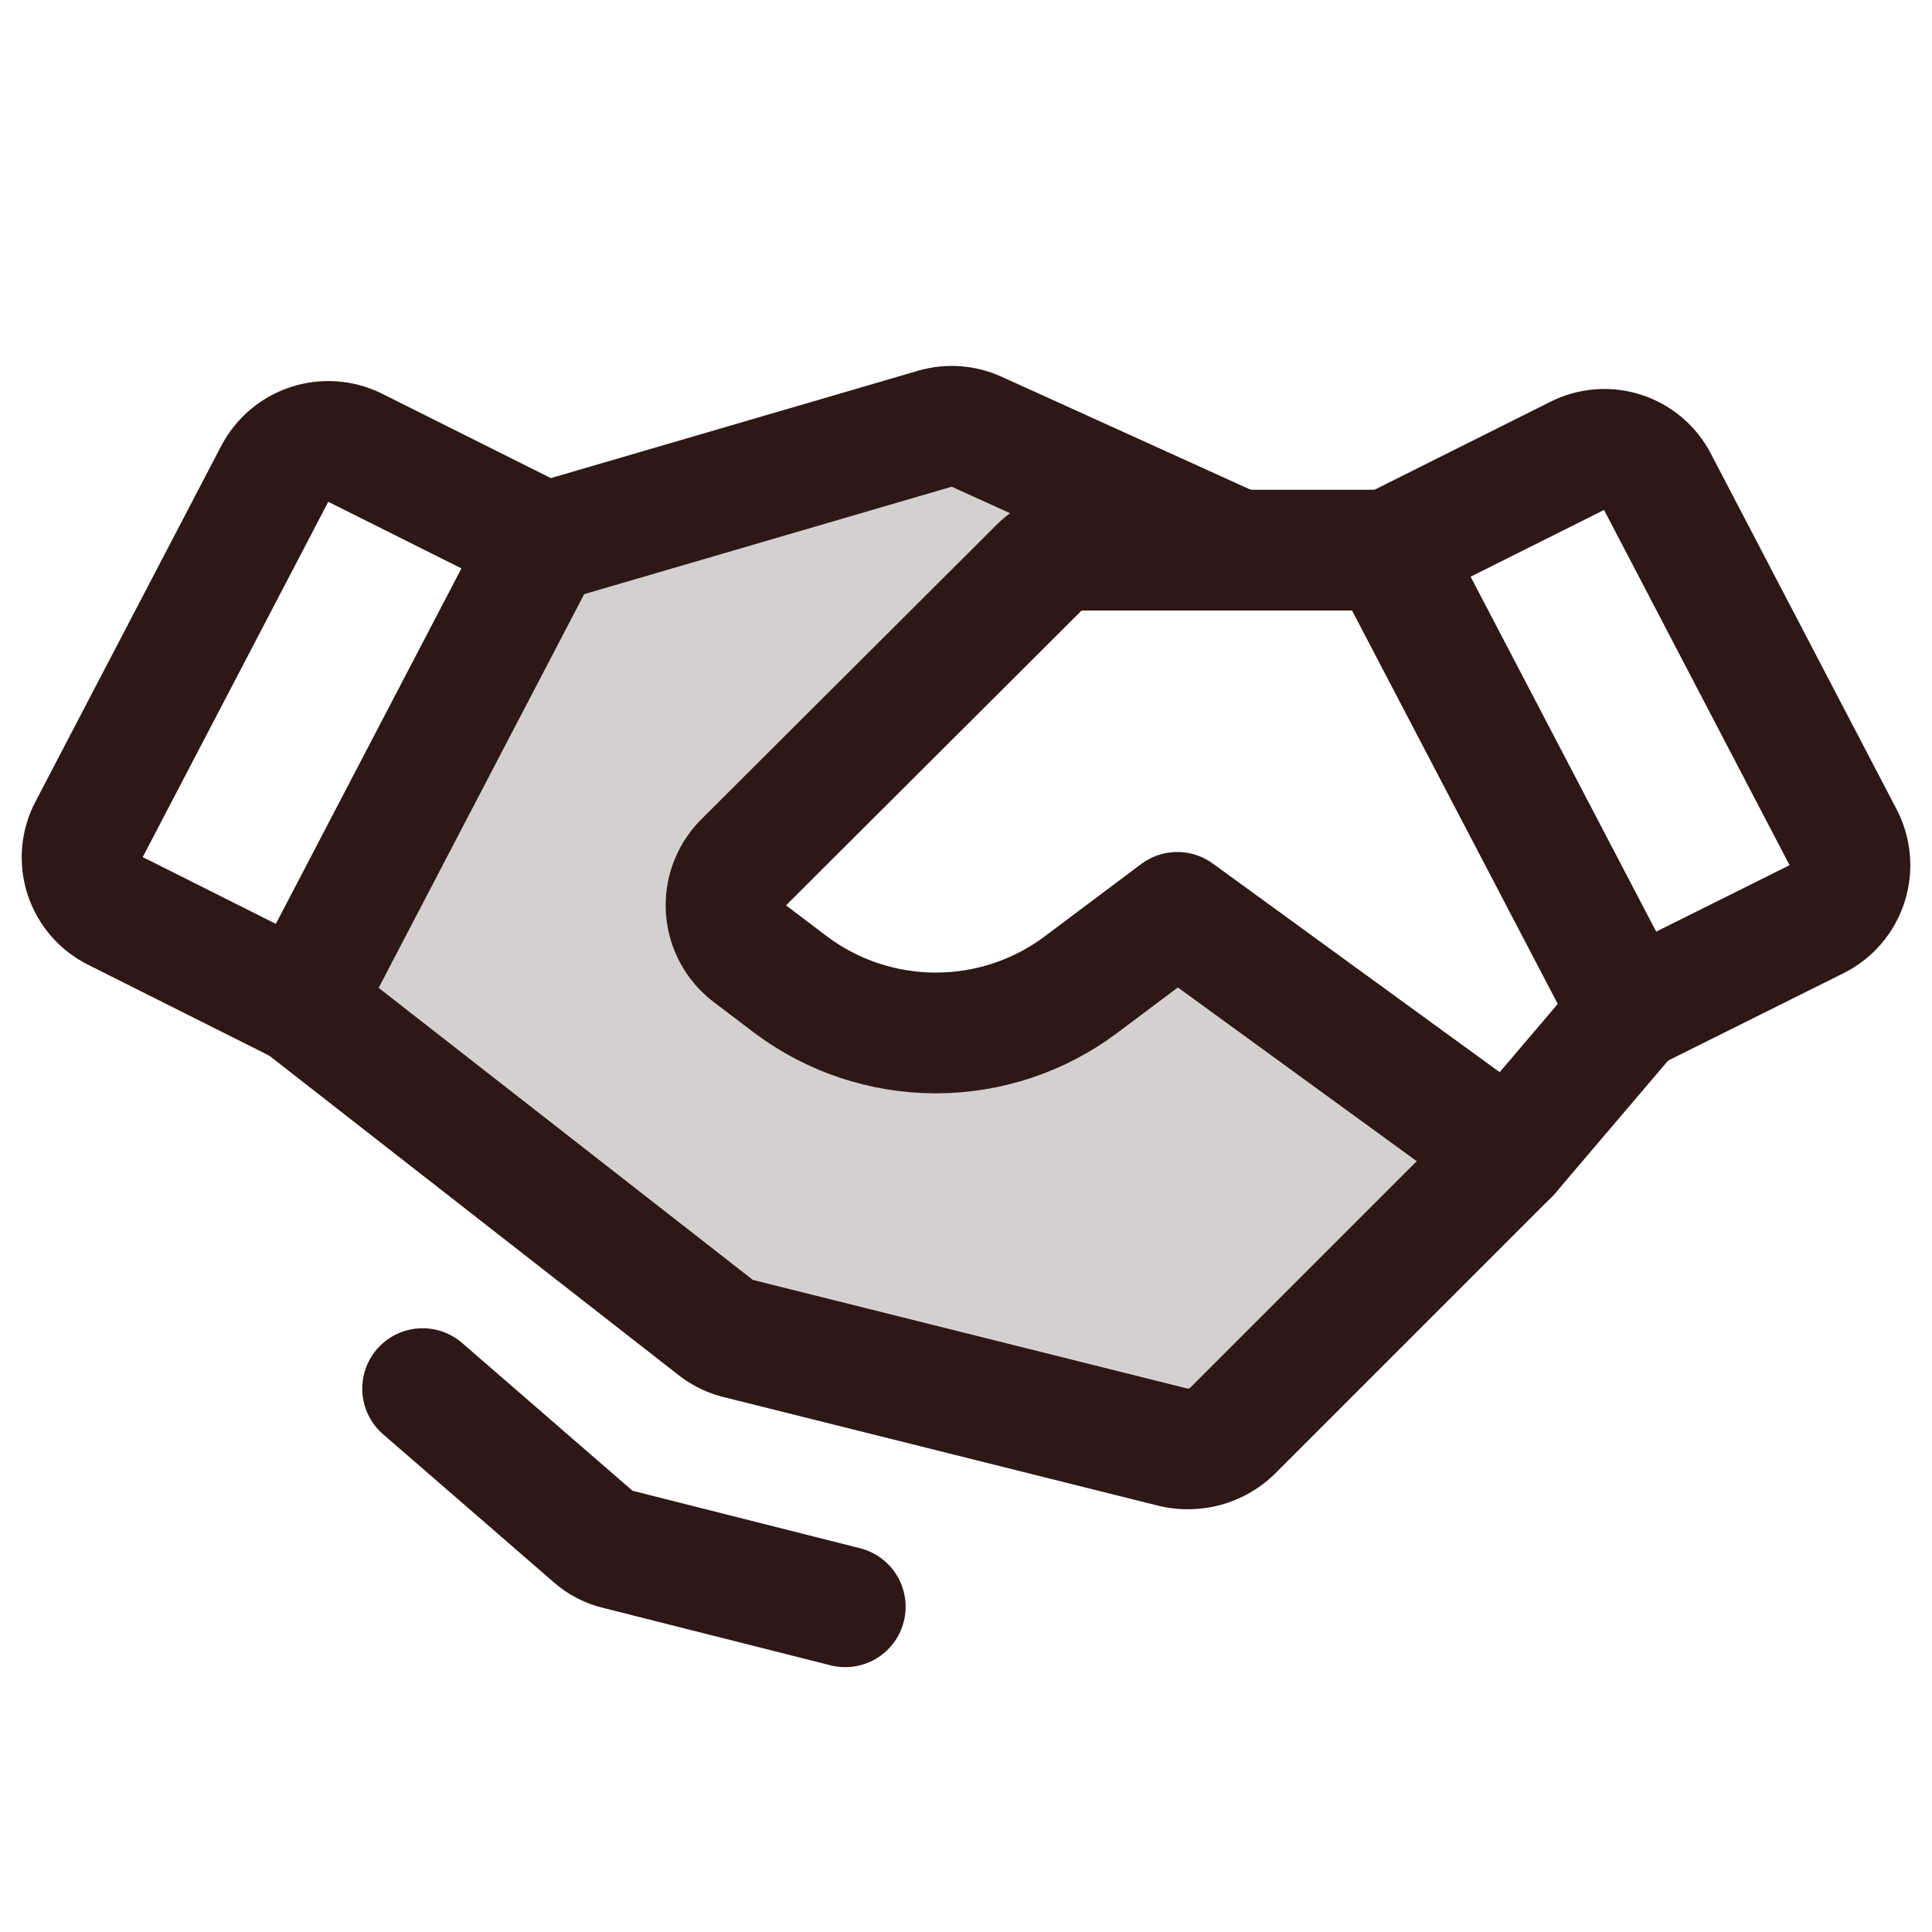 <svg width="32" height="32" viewBox="0 0 32 32" fill="none" xmlns="http://www.w3.org/2000/svg">
<path opacity="0.2" d="M25 19.112L20.4 23.712C20.275 23.829 20.123 23.915 19.957 23.96C19.792 24.006 19.618 24.011 19.45 23.975L12.2 22.162C12.068 22.125 11.944 22.061 11.838 21.975L5 16.637L9.075 8.975L15.488 7.1C15.715 7.034 15.959 7.052 16.175 7.15L20.5 9.112H17.913C17.783 9.112 17.654 9.137 17.534 9.186C17.414 9.236 17.305 9.308 17.212 9.4L12.312 14.287C12.213 14.39 12.135 14.513 12.086 14.648C12.037 14.782 12.017 14.926 12.028 15.069C12.039 15.212 12.08 15.351 12.148 15.477C12.216 15.603 12.311 15.713 12.425 15.8L13.1 16.312C13.793 16.83 14.635 17.109 15.5 17.109C16.365 17.109 17.207 16.83 17.9 16.312L19.5 15.112L25 19.112Z" fill="#2D1817"/>
<path d="M30.087 15.225L27 16.763L23 9.113L26.125 7.55C26.357 7.432 26.627 7.41 26.875 7.49C27.123 7.569 27.33 7.744 27.45 7.975L30.525 13.863C30.587 13.98 30.625 14.11 30.637 14.242C30.649 14.375 30.634 14.509 30.593 14.636C30.552 14.763 30.487 14.88 30.4 14.982C30.313 15.083 30.207 15.166 30.087 15.225V15.225Z" stroke="#2D1817" stroke-width="2" stroke-linecap="round" stroke-linejoin="round"/>
<path d="M5 16.637L1.912 15.088C1.793 15.029 1.687 14.948 1.601 14.848C1.514 14.748 1.448 14.631 1.407 14.505C1.367 14.379 1.352 14.246 1.363 14.114C1.375 13.983 1.413 13.854 1.475 13.738L4.55 7.85C4.67 7.619 4.876 7.444 5.123 7.362C5.371 7.28 5.64 7.298 5.875 7.412L9 8.975L5 16.637Z" stroke="#2D1817" stroke-width="2" stroke-linecap="round" stroke-linejoin="round"/>
<path d="M27 16.763L25 19.113L20.4 23.713C20.275 23.83 20.123 23.915 19.957 23.961C19.792 24.006 19.618 24.011 19.45 23.975L12.2 22.163C12.068 22.126 11.944 22.062 11.838 21.975L5 16.638" stroke="#2D1817" stroke-width="2" stroke-linecap="round" stroke-linejoin="round"/>
<path d="M25 19.112L19.5 15.112L17.9 16.312C17.207 16.83 16.365 17.109 15.5 17.109C14.635 17.109 13.793 16.83 13.1 16.312L12.425 15.8C12.311 15.713 12.217 15.603 12.148 15.477C12.08 15.351 12.039 15.212 12.028 15.069C12.018 14.926 12.037 14.782 12.086 14.648C12.136 14.513 12.213 14.39 12.313 14.287L17.213 9.4C17.305 9.308 17.414 9.236 17.534 9.186C17.654 9.137 17.783 9.112 17.913 9.112H23" stroke="#2D1817" stroke-width="2" stroke-linecap="round" stroke-linejoin="round"/>
<path d="M9.075 8.975L15.488 7.1C15.716 7.034 15.959 7.052 16.175 7.15L20.5 9.112" stroke="#2D1817" stroke-width="2" stroke-linecap="round" stroke-linejoin="round"/>
<path d="M14 26.613L10.238 25.663C10.084 25.628 9.942 25.555 9.825 25.45L7 23" stroke="#2D1817" stroke-width="2" stroke-linecap="round" stroke-linejoin="round"/>
</svg>
